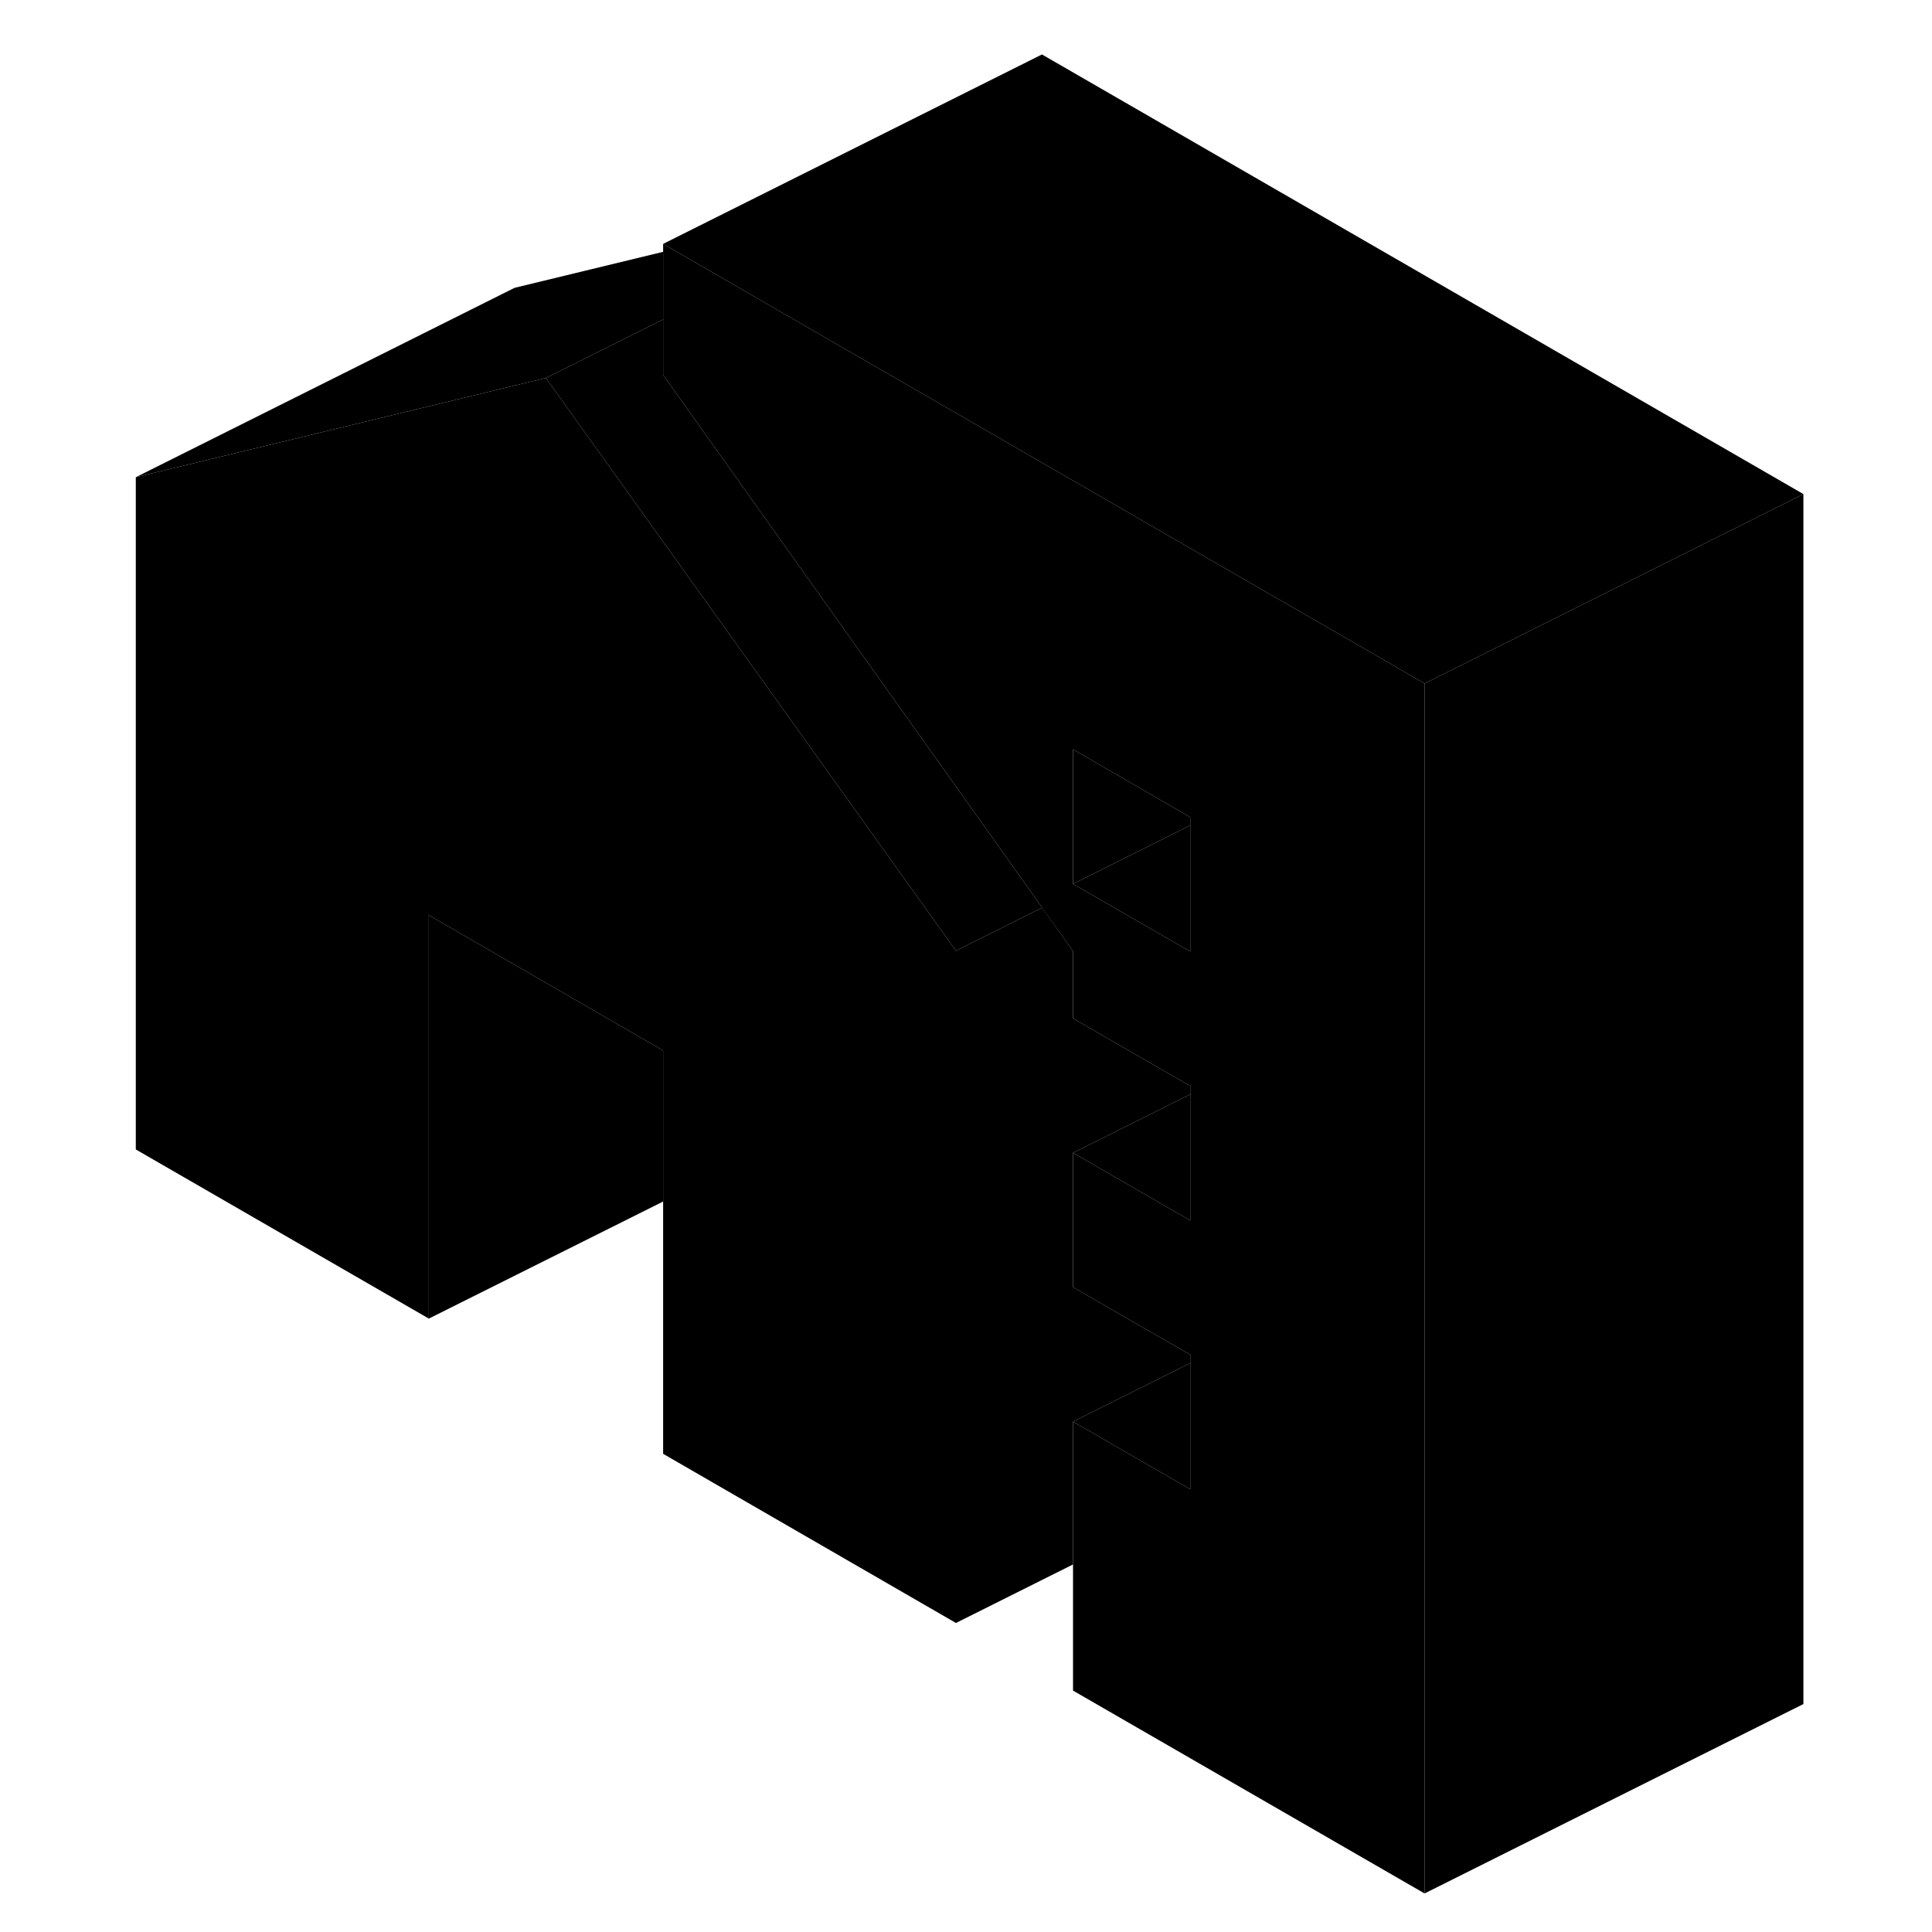 <svg viewBox="0 0 93 102" xmlns="http://www.w3.org/2000/svg" height="24" width="24" stroke-width="1px" stroke-linecap="round" stroke-linejoin="round">
    <path d="M45.97 50.195V85.685L30.51 76.755V55.465L18.14 48.315V69.615L2.67 60.685V25.195L22.67 20.355L24.32 19.955L38.14 39.255L45.97 50.195Z" class="pr-icon-iso-solid-stroke" stroke-linejoin="round"/>
    <path d="M50.51 47.905V47.925H50.52V47.905H50.51Z" class="pr-icon-iso-solid-stroke" stroke-linejoin="round"/>
    <path d="M30.51 13.295V16.865L24.32 19.955L22.67 20.355L2.67 25.195L22.67 15.195L30.51 13.295Z" class="pr-icon-iso-solid-stroke" stroke-linejoin="round"/>
    <path d="M58.34 57.775V64.435L52.15 60.865L58.34 57.775Z" class="pr-icon-iso-solid-stroke" stroke-linejoin="round"/>
    <path d="M90.71 26.085V89.965L70.71 99.965V36.085L72.15 35.365L77.53 32.675L90.71 26.085Z" class="pr-icon-iso-solid-stroke" stroke-linejoin="round"/>
    <path d="M68.17 34.615L57.61 28.525L34.21 15.015L31.03 13.175L30.51 12.875V19.795L47.56 43.755L50.51 47.905V47.925L52.15 50.215V53.765L58.34 57.335V64.435L52.15 60.865V67.955L58.34 71.525V78.625L52.15 75.055V89.255L70.71 99.965V36.085L68.17 34.615ZM58.34 50.235L52.56 46.905L52.15 46.665V39.565L58.34 43.145V50.235Z" class="pr-icon-iso-solid-stroke" stroke-linejoin="round"/>
    <path d="M58.34 43.145V43.575L52.15 46.665V39.565L58.34 43.145Z" class="pr-icon-iso-solid-stroke" stroke-linejoin="round"/>
    <path d="M90.71 26.085L77.53 32.675L72.15 35.365L70.71 36.085L68.17 34.615L57.61 28.525L34.21 15.015L31.03 13.175L30.51 12.875L50.51 2.875L90.71 26.085Z" class="pr-icon-iso-solid-stroke" stroke-linejoin="round"/>
    <path d="M50.51 47.905V47.925L45.97 50.195L38.14 39.255L24.32 19.955L30.51 16.865V19.795L47.56 43.755L50.51 47.905Z" class="pr-icon-iso-solid-stroke" stroke-linejoin="round"/>
    <path d="M52.15 60.865V67.955L58.34 71.525V71.965L52.15 75.055V82.595L45.97 85.685V50.195L50.51 47.925H50.52L52.15 50.215V53.765L58.34 57.335V57.775L52.15 60.865Z" class="pr-icon-iso-solid-stroke" stroke-linejoin="round"/>
    <path d="M30.51 55.465V63.435L18.14 69.615V48.315L30.51 55.465Z" class="pr-icon-iso-solid-stroke" stroke-linejoin="round"/>
    <path d="M58.34 43.575V50.235L52.56 46.905L52.15 46.665L58.34 43.575Z" class="pr-icon-iso-solid-stroke" stroke-linejoin="round"/>
    <path d="M58.34 71.965V78.625L52.15 75.055L58.34 71.965Z" class="pr-icon-iso-solid-stroke" stroke-linejoin="round"/>
</svg>